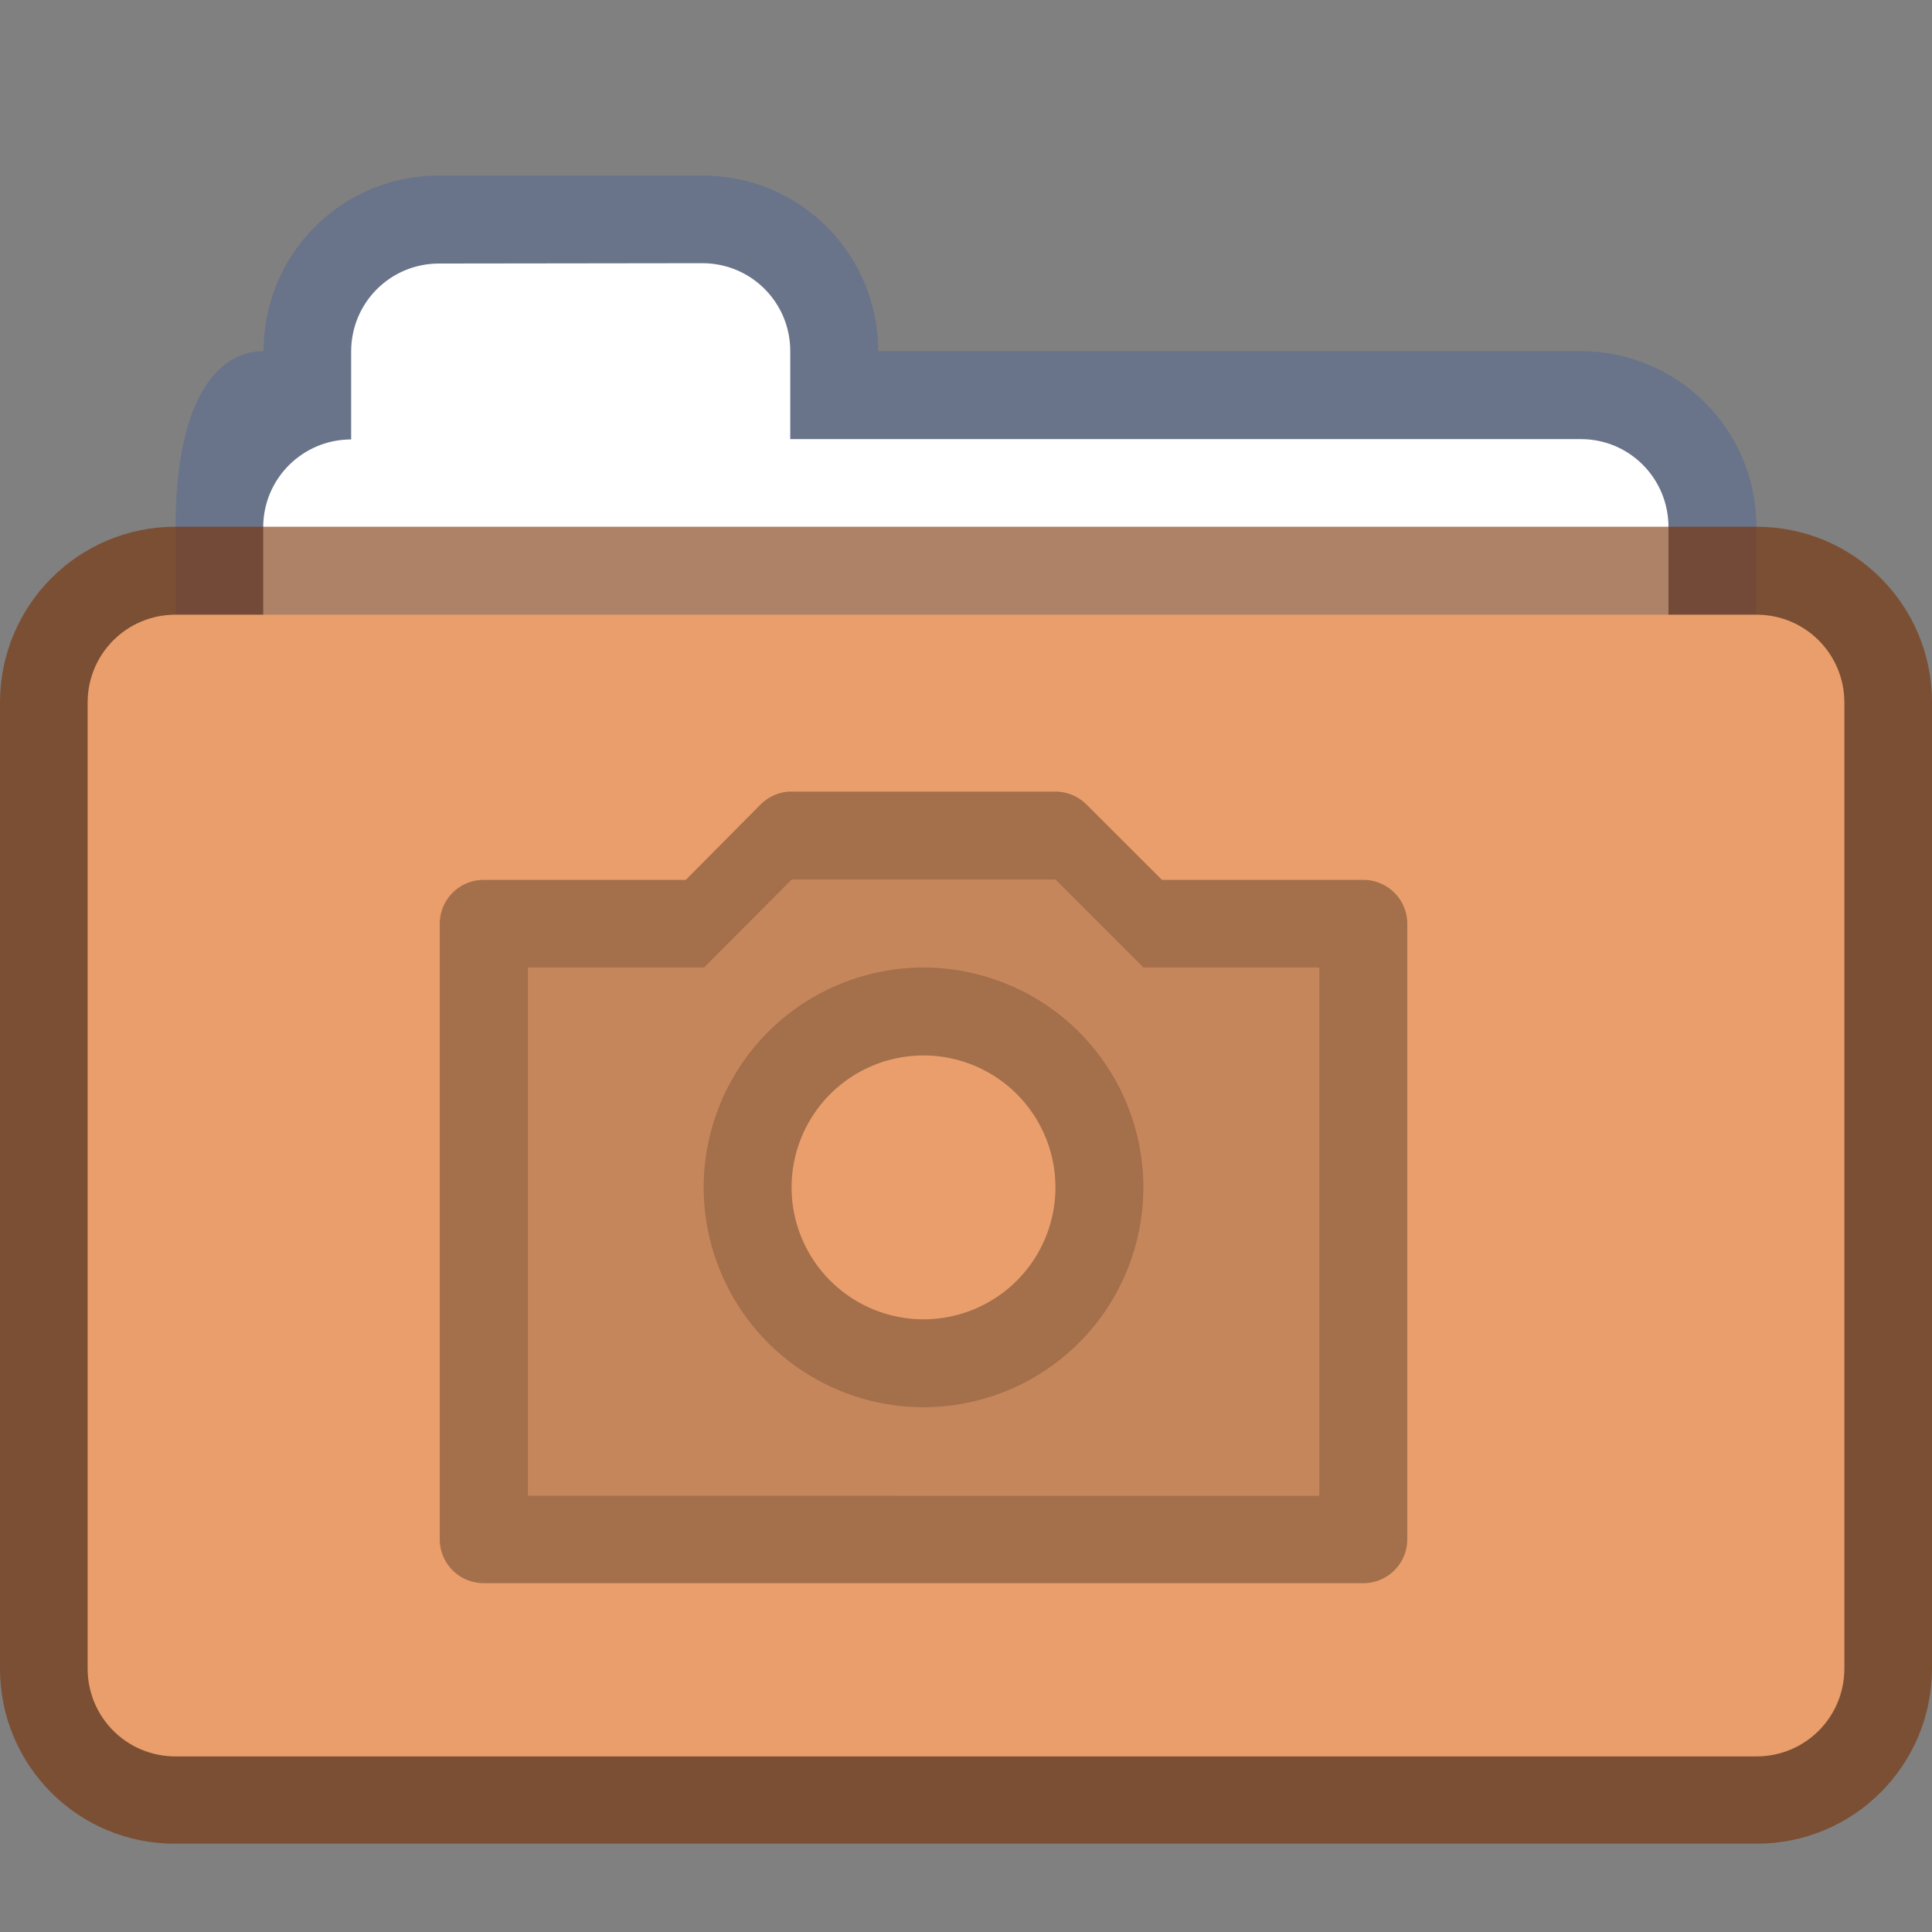 <?xml version="1.0" encoding="UTF-8" standalone="no"?>
<!-- Created with Inkscape (http://www.inkscape.org/) -->

<svg
   width="22"
   height="22"
   viewBox="0 0 5.821 5.821"
   version="1.1"
   id="svg2469"
   inkscape:version="1.1.2 (0a00cf5339, 2022-02-04, custom)"
   sodipodi:docname="folder-default-images.svg"
   xmlns:inkscape="http://www.inkscape.org/namespaces/inkscape"
   xmlns:sodipodi="http://sodipodi.sourceforge.net/DTD/sodipodi-0.dtd"
   xmlns="http://www.w3.org/2000/svg"
   xmlns:svg="http://www.w3.org/2000/svg">
  <rect x="0" y="0" width="5.821" height="5.821" fill="#808080" stroke="none"/>
  <sodipodi:namedview
     id="namedview2471"
     pagecolor="#ffffff"
     bordercolor="#666666"
     borderopacity="1.0"
     inkscape:pageshadow="2"
     inkscape:pageopacity="0.0"
     inkscape:pagecheckerboard="0"
     inkscape:document-units="px"
     showgrid="false"
     units="px"
     inkscape:zoom="19.045455"
     inkscape:cx="17.379475"
     inkscape:cy="22.052506"
     inkscape:window-width="1920"
     inkscape:window-height="1020"
     inkscape:window-x="0"
     inkscape:window-y="0"
     inkscape:window-maximized="1"
     inkscape:current-layer="svg2469"
     showguides="false" />
  <defs
     id="defs2466" />
  <path
     id="rect3166"
     style="opacity:0.45;fill:#4f6698;fill-opacity:1;stroke-width:0.265;stroke-linejoin:round"
     d="M 1.309,0.529 C 1.022,0.536 0.794,0.77 0.794,1.058 c -0.147,0 -0.265,0.161 -0.265,0.529 v 1.587 c 0,0.147 0.118,0.265 0.265,0.265 H 5.027 c 0.147,0 0.265,-0.118 0.265,-0.265 v -1.587 C 5.292,1.295 5.055,1.058 4.763,1.058 H 2.646 c 0,-0.293 -0.236,-0.529 -0.529,-0.529 h -0.794 c -0.005,0 -0.009,-1.1456e-4 -0.014,0 z"
     sodipodi:nodetypes="scssssssscsss" />
  <path
     id="rect3604"
     style="fill:#ffffff;fill-opacity:1;stroke-width:0.265;stroke-linejoin:round"
     d="m 1.323,0.794 c -0.147,0 -0.265,0.118 -0.265,0.265 v 0.265 c -0.146,0 -0.265,0.118 -0.265,0.265 V 2.91 H 5.027 V 1.588 C 5.027,1.441 4.909,1.323 4.763,1.323 H 2.381 V 1.058 c 0,-0.147 -0.118,-0.265 -0.265,-0.265 z" />
  <path
     id="rect2552"
     style="opacity:0.6;fill:#793000;stroke-width:0.322;stroke-linejoin:round"
     d="m 0.529,1.587 h 4.763 c 0.293,0 0.529,0.236 0.529,0.529 v 2.91 c 0,0.293 -0.236,0.529 -0.529,0.529 H 0.529 C 0.236,5.556 0,5.32 0,5.027 V 2.117 C 0,1.824 0.236,1.587 0.529,1.587 Z"
     sodipodi:nodetypes="sssssssss" />
  <path
     id="rect2686"
     style="fill:#e99e6b;stroke-width:0.229;stroke-linejoin:round"
     d="m 0.529,1.852 h 4.763 c 0.147,0 0.265,0.118 0.265,0.265 v 2.91 c 0,0.147 -0.118,0.265 -0.265,0.265 h -4.763 c -0.147,0 -0.265,-0.118 -0.265,-0.265 V 2.117 c 0,-0.147 0.118,-0.265 0.265,-0.265 z"
     sodipodi:nodetypes="sssssssss" />
  <path
     id="path2173"
     style="color:#000000;opacity:0.15;fill:#000000;stroke-width:1;stroke-linecap:round;stroke-linejoin:round;-inkscape-stroke:none"
     d="m 9.002,10 -1,1 h -2 v 6.002 H 15 V 11 H 13 L 12,10 Z M 10.5,11 C 11.881,11 13,12.119 13,13.5 13,14.881 11.881,16 10.5,16 9.119,16 8,14.881 8,13.5 8,12.119 9.119,11 10.5,11 Z"
     transform="scale(0.265)"
     sodipodi:nodetypes="cccccccccsssss" />
  <path
     id="path2175"
     style="color:#000000;fill:#000000;fill-opacity:0.3;stroke-width:3.779;stroke-linecap:round;stroke-linejoin:round;-inkscape-stroke:none"
     d="M 8.975 9 C 8.851 9.007 8.734 9.06 8.646 9.148 L 7.797 10.004 L 5.502 10.004 C 5.227 10.003 5.003 10.223 5 10.498 L 5 17.506 C 5.003 17.781 5.227 18.001 5.502 18 L 15.498 18 C 15.773 18.001 15.997 17.781 16 17.506 L 16 10.498 C 15.997 10.223 15.773 10.003 15.498 10.004 L 13.211 10.004 L 12.354 9.148 C 12.26 9.054 12.133 9.001 12 9 L 9 9 C 8.992 9 8.983 9 8.975 9 z M 9.002 10 L 12 10 L 13 11 C 13.001 11 13.003 11 13.004 11 L 14.996 11 L 15 11 L 15 17.002 L 14.996 17.002 L 14.996 17.004 L 6.004 17.004 L 6.004 17.002 L 6.002 17.002 L 6.002 11 L 6.004 11 L 8.002 11 L 8.004 11 L 9.002 10 z M 10.5 11 A 2.5 2.5 0 0 0 8 13.5 A 2.5 2.5 0 0 0 10.5 16 A 2.5 2.5 0 0 0 13 13.5 A 2.5 2.5 0 0 0 10.5 11 z M 10.5 12 A 1.5 1.5 0 0 1 12 13.5 A 1.5 1.5 0 0 1 10.5 15 A 1.5 1.5 0 0 1 9 13.5 A 1.5 1.5 0 0 1 10.5 12 z "
     transform="scale(0.265)" />
</svg>
